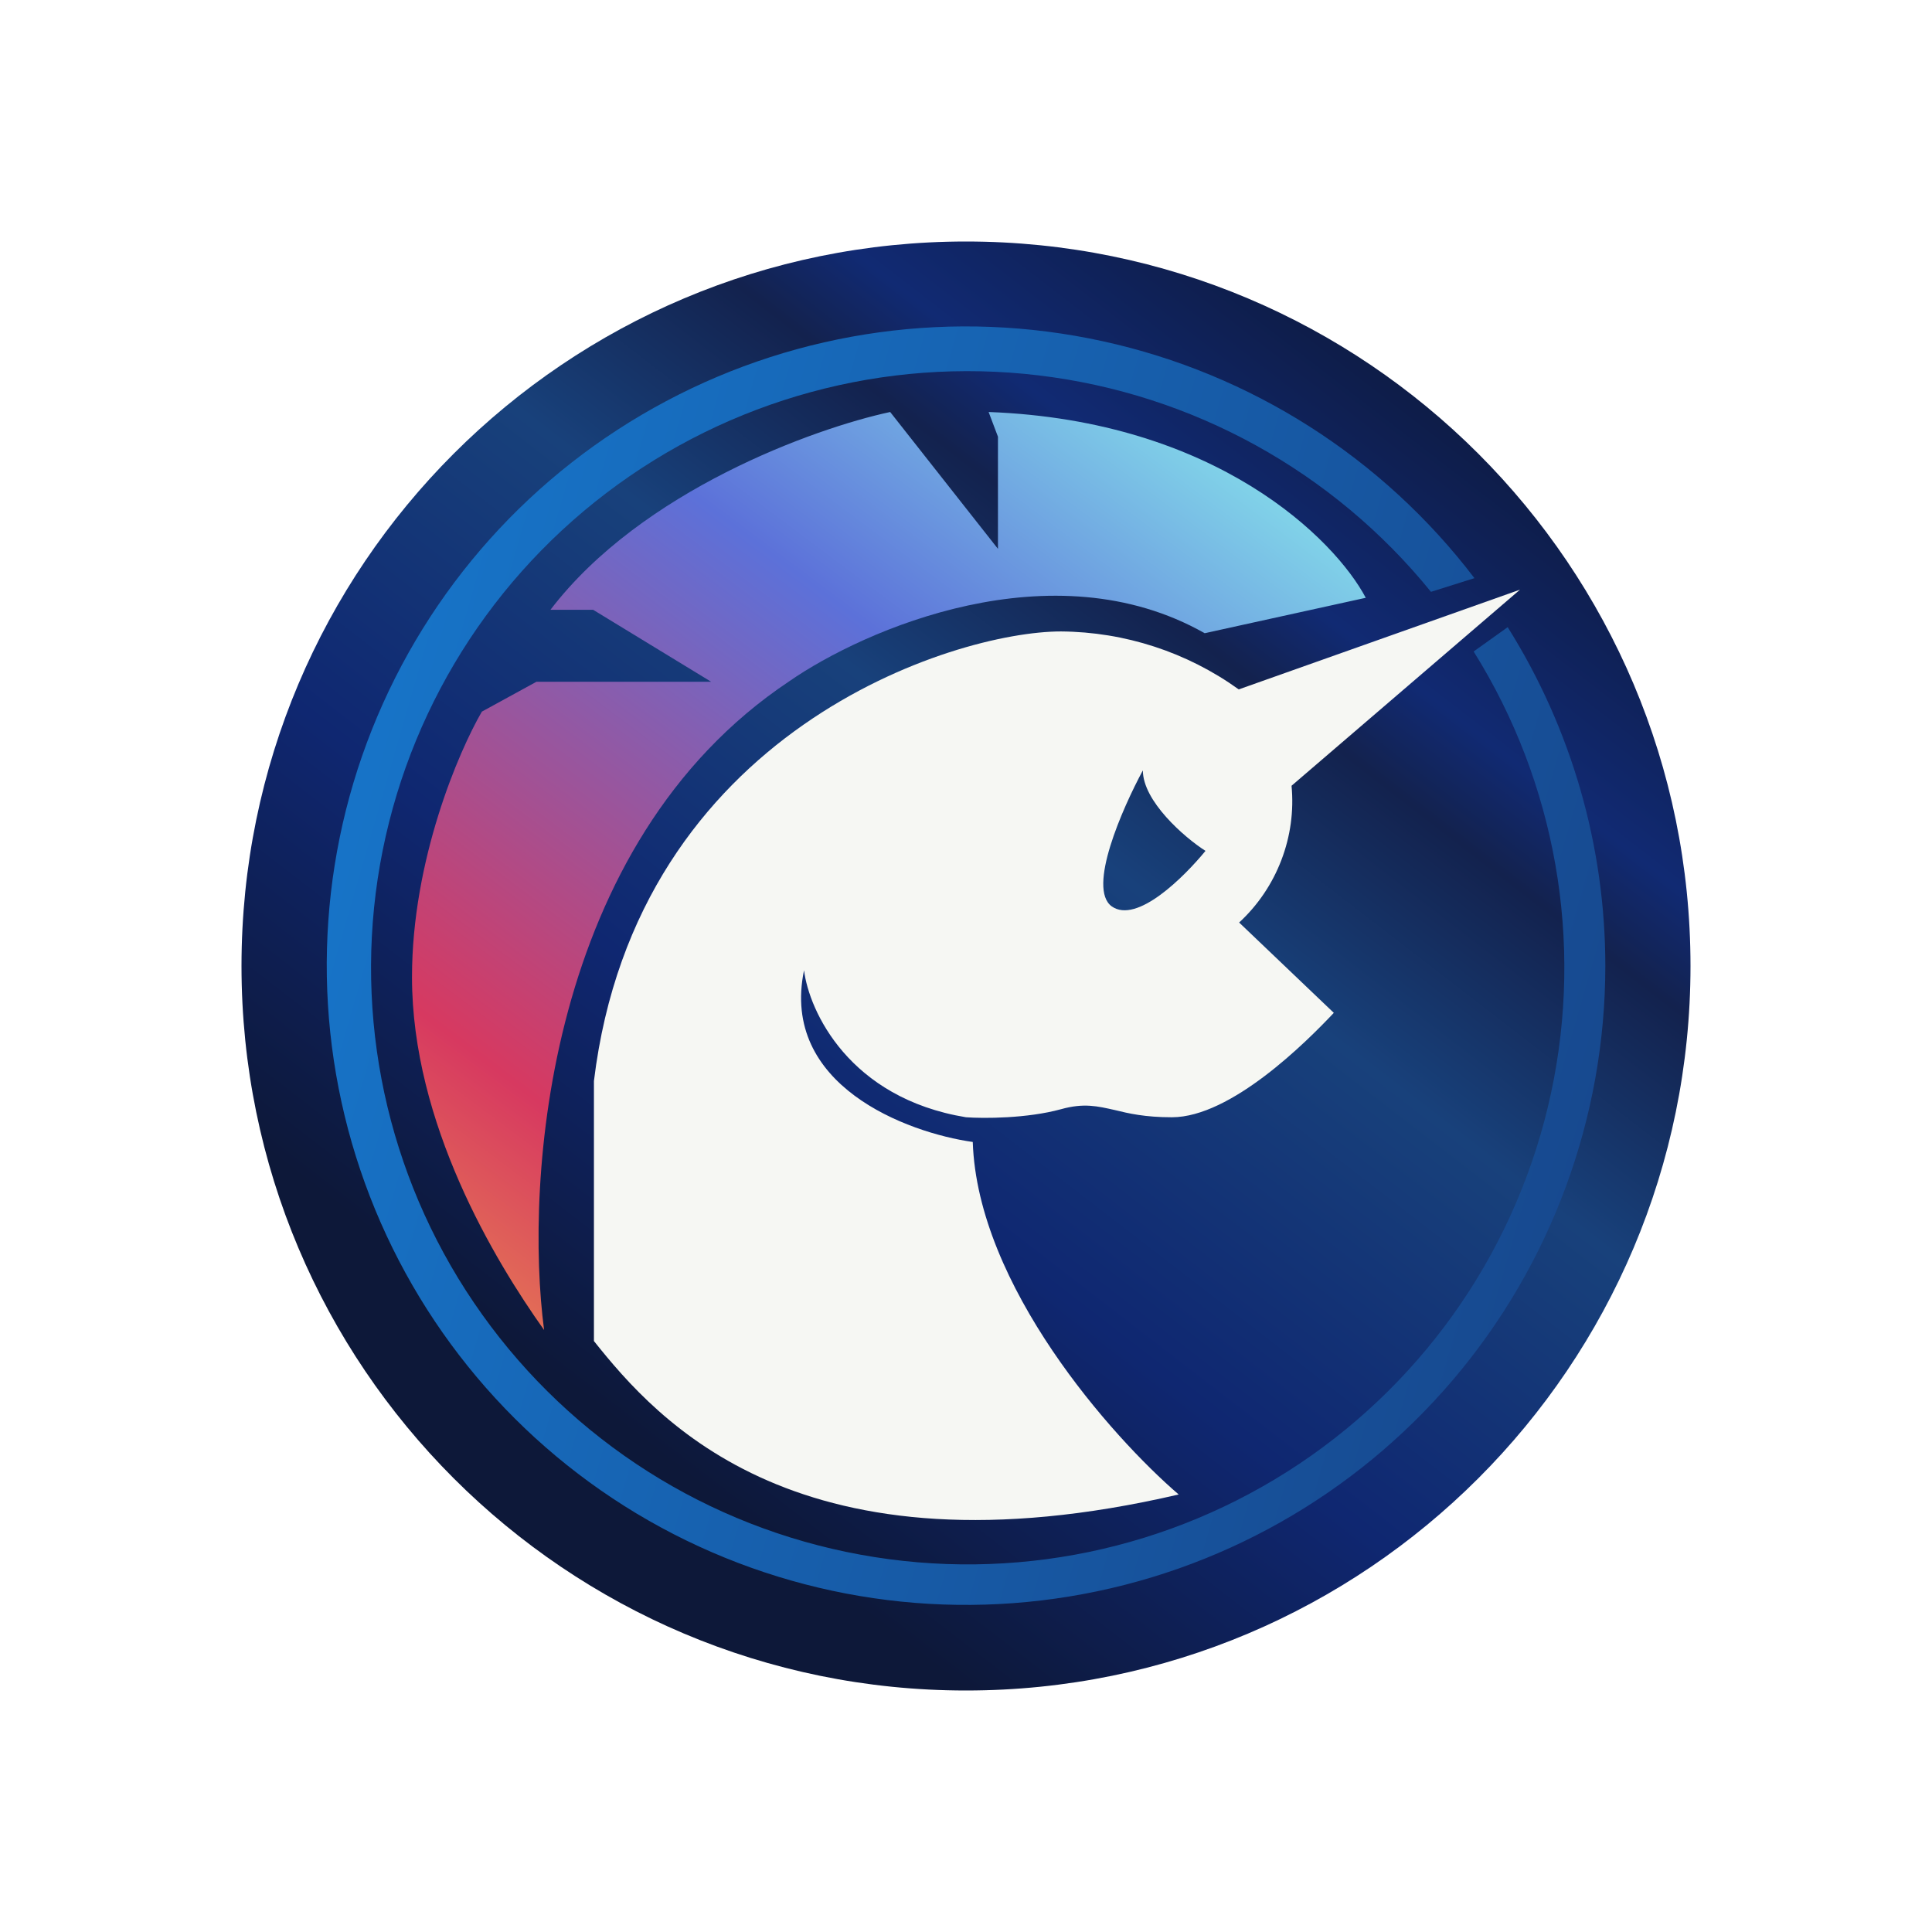 <svg width="24" height="24" viewBox="0 0 24 24" fill="none" xmlns="http://www.w3.org/2000/svg">
<rect x="0" y="0" width="24" height="24" fill="#808080" stroke="none"/>
<g clip-path="url(#clip0_328_55581)">
<path d="M24 0H0V24H24V0Z" fill="white"/>
<path d="M12 21C16.971 21 21 16.971 21 12C21 7.029 16.971 3 12 3C7.029 3 3 7.029 3 12C3 16.971 7.029 21 12 21Z" fill="url(#paint0_linear_328_55581)"/>
<path fill-rule="evenodd" clip-rule="evenodd" d="M7.378 16.659C8.167 17.649 9.93 19.66 14.642 18.565C13.81 17.85 12.143 15.971 12.084 14.186C11.264 14.07 9.691 13.482 9.988 12.053C10.051 12.561 10.549 13.641 12 13.879C12.217 13.895 12.757 13.895 13.18 13.779C13.466 13.699 13.636 13.742 13.847 13.789C14.022 13.832 14.223 13.879 14.557 13.879C15.293 13.879 16.23 12.942 16.569 12.582L15.393 11.46C15.625 11.246 15.804 10.981 15.917 10.686C16.03 10.392 16.074 10.075 16.044 9.761L18.882 7.325L15.388 8.564C14.744 8.101 13.973 7.85 13.18 7.844C11.857 7.844 7.907 9.072 7.378 13.429V16.659ZM14.197 9.57C13.943 10.041 13.503 11.036 13.81 11.259C14.123 11.481 14.71 10.893 14.975 10.57C14.71 10.401 14.197 9.951 14.197 9.57Z" fill="#F6F7F3"/>
<path d="M9.803 8.464C6.785 10.476 6.515 14.674 6.759 16.522C6.145 15.659 5.118 13.954 5.118 12.138C5.118 10.682 5.7 9.332 5.986 8.84L6.664 8.469H8.834L7.368 7.575H6.838C7.971 6.092 10.121 5.319 11.058 5.118L12.397 6.818V5.425L12.281 5.118C15.118 5.224 16.585 6.706 16.966 7.426L14.965 7.866C13.075 6.796 10.735 7.818 9.803 8.464Z" fill="url(#paint1_linear_328_55581)"/>
<path d="M19.942 12C19.941 13.883 19.27 15.704 18.051 17.139C16.832 18.573 15.143 19.528 13.284 19.832C11.427 20.137 9.521 19.771 7.907 18.801C6.294 17.831 5.078 16.318 4.476 14.534C3.874 12.75 3.925 10.81 4.621 9.061C5.317 7.311 6.612 5.866 8.275 4.983C9.938 4.099 11.86 3.836 13.699 4.239C15.539 4.641 17.175 5.685 18.316 7.182L17.776 7.352C16.562 5.856 14.814 4.891 12.901 4.663C10.989 4.434 9.062 4.959 7.53 6.126C5.997 7.293 4.98 9.011 4.692 10.916C4.405 12.821 4.87 14.763 5.99 16.33C7.109 17.898 8.795 18.968 10.69 19.313C12.585 19.659 14.54 19.254 16.142 18.183C17.743 17.112 18.864 15.46 19.268 13.576C19.672 11.693 19.327 9.726 18.306 8.093L18.729 7.791C19.521 9.052 19.942 10.511 19.942 12Z" fill="url(#paint2_linear_328_55581)"/>
</g>
<defs>
<linearGradient id="paint0_linear_328_55581" x1="22.408" y1="7.511" x2="12" y2="21" gradientUnits="userSpaceOnUse">
<stop stop-color="#0D183A"/>
<stop offset="0.22" stop-color="#112A73"/>
<stop offset="0.29" stop-color="#13224E"/>
<stop offset="0.46" stop-color="#18417B"/>
<stop offset="0.73" stop-color="#0F2771"/>
<stop offset="1" stop-color="#0D1839"/>
</linearGradient>
<linearGradient id="paint1_linear_328_55581" x1="19.239" y1="6.845" x2="7.592" y2="22.374" gradientUnits="userSpaceOnUse">
<stop stop-color="#8EF6EE"/>
<stop offset="0.3" stop-color="#5C71D9"/>
<stop offset="0.67" stop-color="#D73960"/>
<stop offset="1" stop-color="#F8CF44"/>
</linearGradient>
<linearGradient id="paint2_linear_328_55581" x1="3.816" y1="11.1" x2="20.773" y2="15.986" gradientUnits="userSpaceOnUse">
<stop stop-color="#1774C8"/>
<stop offset="1" stop-color="#17458A"/>
</linearGradient>
<clipPath id="clip0_328_55581">
<rect width="24" height="24" fill="white"/>
</clipPath>
</defs>
</svg>
